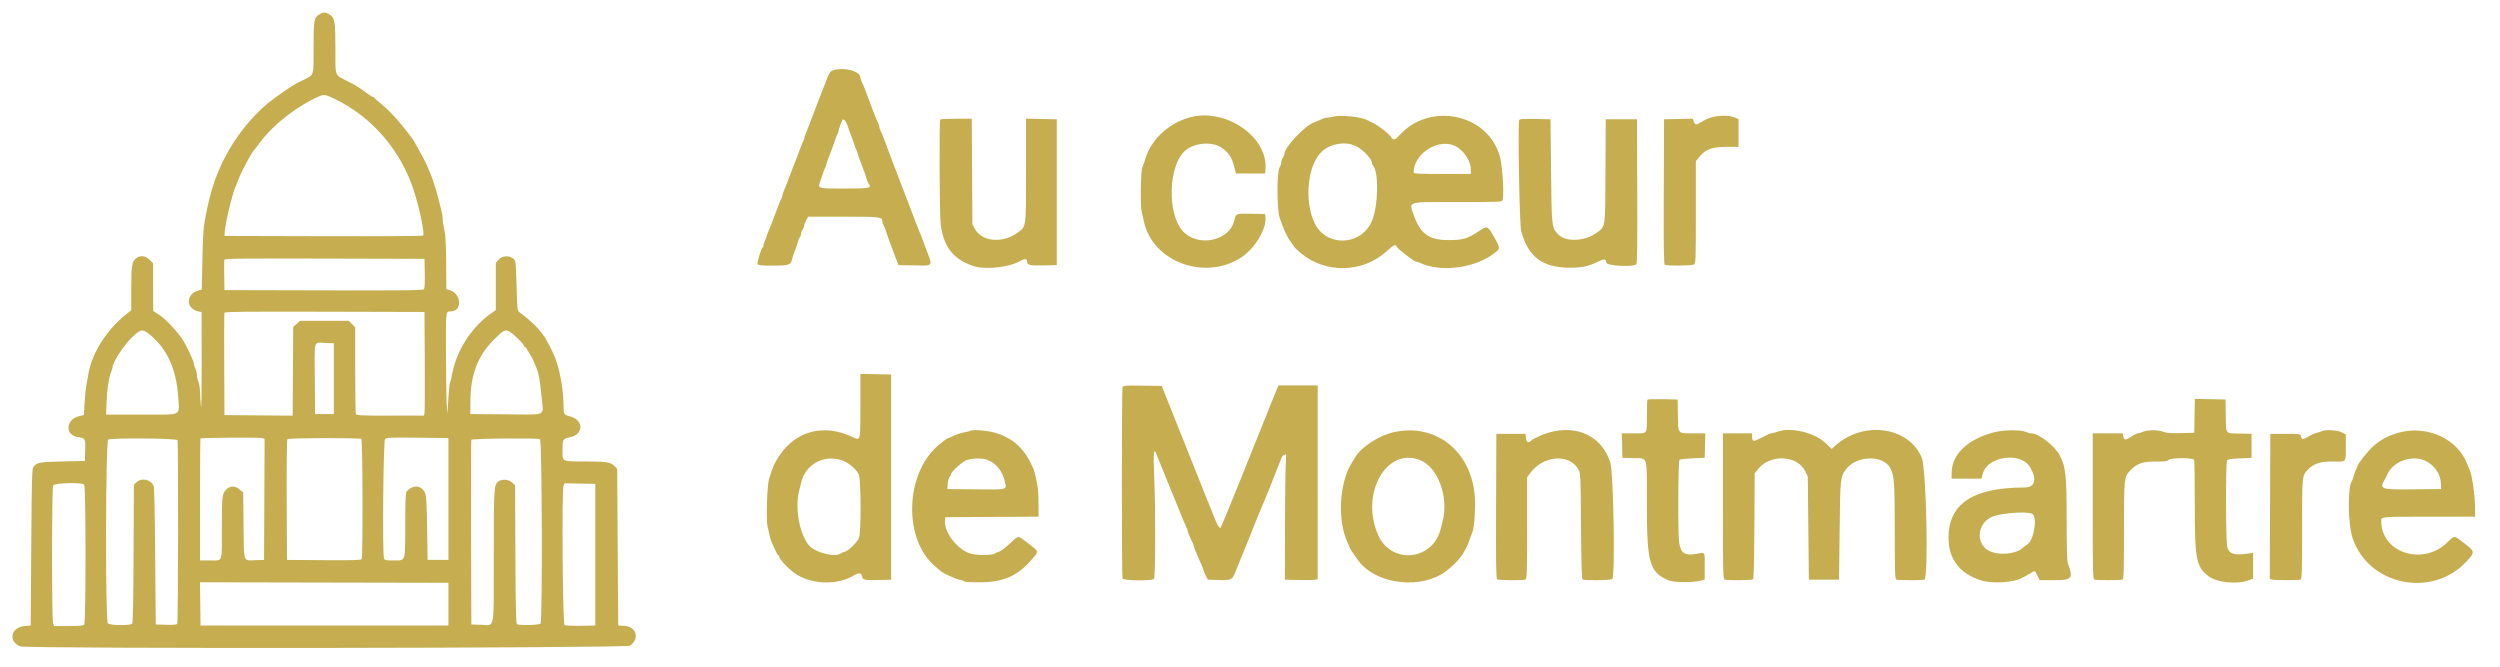 <svg id="svg" class="logoSVG" xmlns="http://www.w3.org/2000/svg" xmlns:xlink="http://www.w3.org/1999/xlink" width="400"
     height="106.733" viewBox="0, 0, 400,106.733" version="1.1">
    <path fill="#c5ad50"
          d="M51.063 2.318 C 50.248 2.815,50.167 3.309,50.167 7.749 C 50.167 12.395,50.345 11.912,48.250 12.933 C 47.004 13.541,46.490 13.869,43.919 15.705 C 41.133 17.692,38.202 21.096,36.404 24.430 C 36.062 25.064,35.721 25.696,35.647 25.833 C 35.573 25.971,35.355 26.458,35.163 26.917 C 34.972 27.375,34.752 27.900,34.674 28.083 C 34.211 29.175,33.483 31.666,33.188 33.167 C 33.089 33.671,32.889 34.683,32.744 35.417 C 32.560 36.347,32.451 38.198,32.382 41.545 L 32.285 46.339 31.851 46.443 C 29.721 46.952,29.648 49.394,31.750 49.827 L 32.250 49.930 32.268 58.007 C 32.278 62.449,32.230 65.633,32.161 65.083 C 32.092 64.533,32.028 63.549,32.018 62.895 C 32.008 62.242,31.887 61.438,31.750 61.109 C 31.613 60.780,31.500 60.265,31.499 59.964 C 31.498 59.663,31.386 59.202,31.249 58.939 C 31.112 58.677,31.000 58.315,31.000 58.136 C 31.000 57.680,29.554 54.719,28.939 53.917 C 27.749 52.365,26.452 51.040,25.513 50.417 L 24.509 49.750 24.505 45.942 L 24.500 42.133 23.933 41.567 C 23.289 40.923,22.509 40.812,21.853 41.272 C 21.105 41.796,21.000 42.396,21.000 46.150 L 21.000 49.644 20.208 50.271 C 16.947 52.851,14.538 56.763,14.070 60.238 C 14.019 60.611,13.904 61.257,13.814 61.673 C 13.724 62.088,13.598 63.321,13.534 64.412 L 13.417 66.396 12.608 66.602 C 10.434 67.155,10.397 69.712,12.560 69.956 C 13.619 70.076,13.687 70.211,13.631 72.108 L 13.583 73.750 10.000 73.833 C 6.243 73.921,5.865 73.994,5.333 74.735 C 5.118 75.035,5.072 76.830,5.000 87.583 L 4.917 100.083 3.916 100.167 C 1.739 100.348,1.260 102.671,3.244 103.420 C 4.319 103.826,100.232 103.714,100.807 103.307 C 102.405 102.175,101.821 100.236,99.851 100.133 L 98.917 100.083 98.833 87.555 L 98.750 75.027 98.346 74.596 C 97.735 73.947,97.038 73.835,93.575 73.834 C 89.816 73.833,89.999 73.927,90.003 72.008 C 90.006 70.261,90.052 70.185,91.254 69.944 C 93.399 69.514,93.395 67.194,91.248 66.638 C 90.196 66.365,90.172 66.327,90.169 64.884 C 90.165 62.891,89.698 59.866,89.131 58.167 C 88.674 56.794,88.383 56.153,87.432 54.417 C 86.662 53.012,85.082 51.384,83.083 49.936 C 82.771 49.710,82.744 49.449,82.664 45.889 C 82.616 43.796,82.516 41.957,82.442 41.802 C 81.996 40.881,80.557 40.725,79.817 41.518 L 79.333 42.035 79.333 45.823 L 79.333 49.610 78.542 50.172 C 75.356 52.435,73.008 56.141,72.316 60.000 C 72.225 60.504,72.087 61.035,72.009 61.179 C 71.931 61.323,71.805 62.523,71.729 63.845 L 71.590 66.250 71.479 64.750 C 71.418 63.925,71.361 60.277,71.351 56.643 C 71.332 49.549,71.298 49.845,72.139 49.827 C 73.972 49.788,73.860 47.035,72.000 46.438 L 71.417 46.250 71.384 42.065 C 71.360 38.968,71.284 37.589,71.092 36.763 C 70.950 36.149,70.833 35.387,70.833 35.070 C 70.833 34.531,70.693 33.880,70.045 31.417 C 69.310 28.623,68.394 26.371,67.042 24.031 C 66.652 23.357,66.333 22.769,66.333 22.724 C 66.333 22.605,64.916 20.755,63.927 19.583 C 62.839 18.293,61.972 17.429,60.833 16.499 C 60.329 16.087,59.892 15.694,59.861 15.625 C 59.831 15.556,59.731 15.500,59.640 15.500 C 59.549 15.500,59.048 15.181,58.526 14.792 C 57.311 13.885,57.179 13.804,55.583 12.983 C 53.490 11.906,53.667 12.377,53.667 7.869 C 53.667 3.444,53.566 2.837,52.745 2.330 C 52.078 1.918,51.724 1.916,51.063 2.318 M133.083 11.327 C 132.898 11.404,132.614 11.825,132.443 12.275 C 132.275 12.719,131.926 13.608,131.669 14.250 C 131.411 14.892,130.963 16.054,130.673 16.833 C 129.777 19.238,129.191 20.756,128.894 21.442 C 128.769 21.731,128.667 22.072,128.667 22.200 C 128.667 22.328,128.603 22.505,128.526 22.592 C 128.448 22.679,128.216 23.238,128.009 23.833 C 127.802 24.429,127.534 25.142,127.415 25.417 C 127.295 25.692,127.078 26.235,126.932 26.625 C 126.667 27.334,126.352 28.164,125.875 29.417 C 125.736 29.783,125.519 30.320,125.394 30.609 C 125.269 30.897,125.167 31.239,125.167 31.367 C 125.167 31.495,125.104 31.671,125.027 31.758 C 124.950 31.845,124.528 32.892,124.089 34.083 C 123.650 35.275,123.150 36.565,122.979 36.949 C 122.807 37.334,122.667 37.719,122.667 37.805 C 122.667 37.891,122.555 38.177,122.418 38.439 C 122.281 38.702,122.168 39.043,122.168 39.198 C 122.167 39.354,122.110 39.515,122.041 39.558 C 121.805 39.704,121.112 41.950,121.218 42.226 C 121.308 42.462,121.642 42.500,123.624 42.500 C 126.161 42.500,126.561 42.376,126.712 41.546 C 126.758 41.291,126.961 40.671,127.162 40.167 C 127.364 39.662,127.591 38.997,127.668 38.688 C 127.745 38.379,127.888 38.045,127.987 37.946 C 128.086 37.847,128.167 37.609,128.167 37.415 C 128.167 37.222,128.277 36.918,128.411 36.740 C 128.546 36.562,128.659 36.267,128.662 36.083 C 128.665 35.900,128.817 35.506,128.998 35.208 L 129.328 34.667 134.925 34.667 C 140.780 34.667,141.167 34.711,141.167 35.389 C 141.167 35.597,141.235 35.838,141.318 35.925 C 141.401 36.012,141.546 36.346,141.639 36.667 C 141.821 37.289,142.488 39.123,143.276 41.167 L 143.758 42.417 146.241 42.463 C 149.404 42.522,149.272 42.703,148.163 39.833 C 147.968 39.329,147.746 38.729,147.671 38.500 C 147.549 38.132,147.309 37.525,146.846 36.417 C 146.769 36.233,146.594 35.783,146.455 35.417 C 146.092 34.453,145.702 33.425,145.427 32.708 C 144.666 30.728,143.921 28.783,143.558 27.833 C 143.331 27.238,143.042 26.488,142.916 26.167 C 142.717 25.656,142.257 24.429,141.387 22.083 C 141.251 21.717,141.034 21.204,140.903 20.945 C 140.773 20.685,140.667 20.359,140.667 20.221 C 140.667 20.082,140.562 19.769,140.435 19.526 C 140.307 19.282,140.090 18.783,139.953 18.417 C 139.816 18.050,139.575 17.412,139.417 17.000 C 139.140 16.279,138.917 15.686,138.380 14.250 C 138.243 13.883,138.026 13.384,137.899 13.141 C 137.771 12.898,137.667 12.572,137.667 12.417 C 137.667 11.332,134.740 10.636,133.083 11.327 M53.628 15.865 C 59.547 18.729,64.110 24.035,66.219 30.504 C 67.108 33.233,67.976 37.424,67.707 37.693 C 67.629 37.771,60.444 37.816,51.741 37.793 L 35.917 37.750 35.953 37.167 C 36.046 35.691,37.130 31.126,37.674 29.917 C 37.757 29.733,37.979 29.171,38.168 28.667 C 38.634 27.422,40.310 24.290,40.665 24.000 C 40.721 23.954,41.192 23.348,41.711 22.653 C 43.798 19.858,47.750 16.812,51.167 15.366 C 51.846 15.078,52.116 15.133,53.628 15.865 M190.250 18.814 C 186.909 19.773,184.160 22.369,183.255 25.417 C 183.092 25.967,182.878 26.567,182.781 26.750 C 182.519 27.241,182.426 32.911,182.664 33.833 C 182.771 34.246,182.915 34.883,182.985 35.250 C 184.241 41.840,192.801 45.057,198.664 41.142 C 200.819 39.703,202.681 36.571,202.472 34.736 L 202.417 34.250 200.417 34.202 C 197.753 34.137,197.735 34.143,197.511 35.188 C 196.777 38.612,191.570 39.663,189.158 36.874 C 186.777 34.120,186.950 26.737,189.453 24.270 C 190.954 22.791,194.056 22.530,195.632 23.750 C 196.710 24.584,197.091 25.198,197.492 26.750 L 197.750 27.750 200.083 27.750 L 202.417 27.750 202.472 27.171 C 202.973 21.895,196.037 17.152,190.250 18.814 M213.333 18.667 C 213.104 18.740,212.692 18.808,212.417 18.818 C 212.142 18.827,211.729 18.932,211.500 19.049 C 211.271 19.167,210.718 19.401,210.271 19.570 C 208.710 20.159,205.500 23.578,205.500 24.650 C 205.500 24.808,205.390 25.082,205.255 25.260 C 205.121 25.438,205.008 25.773,205.005 26.005 C 205.002 26.236,204.874 26.605,204.720 26.825 C 204.286 27.445,204.300 33.533,204.739 34.833 C 205.374 36.717,205.908 37.873,206.521 38.695 C 206.869 39.161,207.175 39.588,207.201 39.646 C 207.228 39.703,207.665 40.099,208.173 40.525 C 212.069 43.793,218.004 43.676,221.802 40.256 C 223.126 39.063,223.239 39.012,223.497 39.495 C 223.701 39.876,226.220 41.833,226.507 41.833 C 226.613 41.833,226.936 41.941,227.225 42.073 C 230.552 43.591,235.815 42.939,238.944 40.619 C 240.101 39.762,240.100 39.773,239.059 37.940 C 237.999 36.076,237.993 36.074,236.509 37.054 C 234.759 38.209,234.058 38.409,231.750 38.413 C 228.715 38.418,227.288 37.438,226.299 34.667 C 225.393 32.127,224.787 32.333,233.160 32.333 C 239.515 32.333,240.309 32.304,240.399 32.070 C 240.686 31.321,240.430 26.830,240.005 25.167 C 238.226 18.209,228.748 16.174,223.855 21.699 C 223.194 22.445,222.941 22.486,222.561 21.907 C 222.204 21.361,220.607 20.130,219.653 19.665 C 219.248 19.468,218.794 19.242,218.643 19.163 C 217.727 18.683,214.287 18.361,213.333 18.667 M273.720 18.813 C 273.246 18.966,272.545 19.296,272.163 19.546 C 271.410 20.039,271.228 20.016,270.992 19.396 L 270.838 18.991 268.544 19.037 L 266.250 19.083 266.207 30.656 C 266.173 39.804,266.208 42.257,266.374 42.362 C 266.683 42.558,270.635 42.529,271.011 42.327 C 271.323 42.160,271.333 41.892,271.333 33.970 L 271.333 25.784 271.898 25.096 C 272.896 23.878,273.916 23.500,276.211 23.500 L 278.167 23.500 278.167 21.282 L 278.167 19.064 277.527 18.782 C 276.710 18.422,274.886 18.436,273.720 18.813 M135.649 20.222 C 135.736 20.512,135.969 21.162,136.167 21.667 C 136.365 22.171,136.603 22.846,136.697 23.167 C 136.791 23.488,136.925 23.825,136.995 23.917 C 137.065 24.008,137.163 24.271,137.214 24.500 C 137.303 24.903,137.412 25.205,138.173 27.167 C 138.369 27.671,138.590 28.329,138.665 28.630 C 138.739 28.930,138.884 29.277,138.986 29.400 C 139.558 30.089,139.160 30.167,135.083 30.167 C 130.715 30.167,130.807 30.196,131.263 28.952 C 131.405 28.566,131.599 27.988,131.694 27.667 C 131.790 27.346,131.925 27.008,131.995 26.917 C 132.065 26.825,132.163 26.563,132.214 26.333 C 132.303 25.932,132.395 25.674,133.172 23.667 C 133.367 23.162,133.602 22.488,133.695 22.167 C 133.788 21.846,133.932 21.512,134.015 21.425 C 134.099 21.338,134.167 21.134,134.167 20.972 C 134.167 20.810,134.274 20.432,134.404 20.131 C 134.535 19.830,134.691 19.433,134.750 19.250 C 134.888 18.823,135.396 19.371,135.649 20.222 M150.444 19.111 C 150.253 19.302,150.318 34.543,150.516 35.952 C 151.018 39.531,152.442 41.376,155.583 42.519 C 157.458 43.201,161.283 42.836,163.167 41.794 C 163.978 41.346,164.333 41.356,164.333 41.827 C 164.333 42.418,164.717 42.512,166.940 42.463 L 169.083 42.417 169.083 30.750 L 169.083 19.083 166.625 19.037 L 164.167 18.991 164.167 27.254 C 164.167 36.622,164.225 36.207,162.766 37.259 C 160.397 38.967,157.133 38.678,156.000 36.659 L 155.583 35.917 155.532 27.458 L 155.481 19.000 153.018 19.000 C 151.664 19.000,150.506 19.050,150.444 19.111 M243.066 19.235 C 242.834 19.841,243.121 35.907,243.382 36.917 C 244.455 41.058,246.786 42.833,251.150 42.833 C 253.183 42.833,254.118 42.632,255.700 41.852 C 256.676 41.372,257.000 41.412,257.000 42.014 C 257.000 42.538,261.398 42.775,261.814 42.273 C 261.951 42.108,261.991 38.908,261.959 30.565 L 261.917 19.083 259.417 19.083 L 256.917 19.083 256.876 27.333 C 256.830 36.646,256.894 36.183,255.509 37.213 C 253.599 38.633,250.526 38.776,249.306 37.501 C 248.271 36.420,248.259 36.313,248.168 27.333 L 248.083 19.083 245.621 19.037 C 243.586 18.999,243.143 19.033,243.066 19.235 M216.854 23.328 C 217.958 23.825,219.500 25.400,219.500 26.032 C 219.500 26.161,219.568 26.338,219.651 26.425 C 220.661 27.488,220.528 33.219,219.439 35.521 C 217.594 39.421,212.121 39.501,210.315 35.654 C 208.625 32.052,209.230 26.308,211.519 24.221 C 212.890 22.971,215.200 22.584,216.854 23.328 M232.515 23.229 C 233.991 23.756,235.333 25.622,235.333 27.145 L 235.333 27.833 230.750 27.833 C 227.194 27.833,226.167 27.787,226.168 27.625 C 226.180 24.737,229.773 22.249,232.515 23.229 M67.963 43.727 C 67.994 45.274,67.947 46.113,67.820 46.266 C 67.661 46.457,65.038 46.488,51.773 46.456 L 35.917 46.417 35.870 44.091 C 35.844 42.812,35.861 41.668,35.907 41.549 C 35.975 41.372,38.959 41.340,51.953 41.374 L 67.917 41.417 67.963 43.727 M67.963 57.833 C 67.988 62.188,67.968 65.919,67.918 66.125 L 67.827 66.500 62.431 66.500 C 57.665 66.500,57.024 66.469,56.934 66.236 C 56.879 66.091,56.833 62.910,56.833 59.166 L 56.833 52.359 56.321 51.846 L 55.808 51.333 51.906 51.333 L 48.005 51.333 47.461 51.820 L 46.917 52.306 46.870 59.405 L 46.823 66.505 41.370 66.461 L 35.917 66.417 35.873 58.333 C 35.849 53.887,35.866 50.156,35.910 50.041 C 35.974 49.875,39.271 49.840,51.953 49.874 L 67.917 49.917 67.963 57.833 M24.078 53.625 C 26.749 55.856,28.223 59.114,28.500 63.401 C 28.712 66.673,29.389 66.333,22.651 66.333 L 16.981 66.333 17.055 64.292 C 17.128 62.262,17.424 60.344,17.802 59.447 C 17.911 59.189,18.000 58.891,18.000 58.784 C 18.000 58.022,19.857 55.156,21.109 53.983 C 22.593 52.594,22.812 52.568,24.078 53.625 M81.631 53.120 C 82.254 53.516,83.833 55.089,83.833 55.315 C 83.833 55.417,83.896 55.500,83.973 55.500 C 84.050 55.500,84.201 55.669,84.308 55.875 C 84.416 56.081,84.652 56.475,84.833 56.750 C 85.015 57.025,85.209 57.362,85.264 57.500 C 85.320 57.637,85.462 57.975,85.579 58.250 C 86.223 59.760,86.359 60.443,86.690 63.862 C 86.958 66.630,87.631 66.345,80.963 66.294 L 75.250 66.250 75.271 64.083 C 75.311 59.811,76.462 56.879,79.143 54.217 C 80.601 52.769,80.882 52.645,81.631 53.120 M53.417 60.583 L 53.417 66.250 51.917 66.250 L 50.417 66.250 50.373 60.751 C 50.320 54.161,50.146 54.809,51.956 54.868 L 53.417 54.917 53.417 60.583 M137.664 64.871 C 137.661 70.769,137.722 70.544,136.310 69.882 C 131.836 67.786,127.407 68.918,124.739 72.840 C 123.941 74.014,123.680 74.595,123.063 76.583 C 122.736 77.634,122.555 83.035,122.806 84.250 C 123.070 85.532,123.323 86.482,123.483 86.797 C 123.563 86.955,123.800 87.477,124.009 87.958 C 124.219 88.440,124.452 88.833,124.528 88.833 C 124.604 88.833,124.667 88.915,124.667 89.015 C 124.667 89.527,126.476 91.366,127.632 92.030 C 130.278 93.549,134.055 93.580,136.570 92.102 C 137.460 91.578,137.870 91.639,137.970 92.308 C 138.041 92.789,138.408 92.855,140.667 92.798 L 142.583 92.750 142.583 76.333 L 142.583 59.917 140.125 59.871 L 137.667 59.824 137.664 64.871 M179.603 61.927 C 179.469 62.274,179.468 92.223,179.601 92.570 C 179.731 92.909,184.300 92.967,184.633 92.633 C 184.882 92.385,184.905 81.360,184.668 76.100 C 184.510 72.589,184.608 71.527,184.992 72.583 C 185.092 72.858,185.242 73.233,185.326 73.417 C 185.461 73.711,186.553 76.395,187.293 78.250 C 187.529 78.842,187.901 79.743,188.325 80.750 C 188.402 80.933,188.627 81.496,188.825 82.000 C 189.329 83.285,189.497 83.681,189.765 84.222 C 189.894 84.481,190.000 84.767,190.000 84.856 C 190.000 85.025,190.559 86.369,190.839 86.873 C 190.928 87.032,191.000 87.242,191.000 87.340 C 191.000 87.438,191.154 87.870,191.342 88.301 C 191.531 88.731,191.764 89.271,191.860 89.500 C 191.956 89.729,192.135 90.142,192.256 90.417 C 192.378 90.692,192.529 91.100,192.593 91.324 C 192.657 91.548,192.838 91.961,192.994 92.241 L 193.278 92.750 194.972 92.797 C 197.018 92.855,197.157 92.790,197.645 91.555 C 198.247 90.031,199.018 88.131,199.256 87.583 C 199.375 87.308,199.696 86.521,199.968 85.833 C 201.140 82.877,201.541 81.887,201.757 81.417 C 202.121 80.623,204.475 74.777,205.028 73.292 C 205.122 73.040,205.298 72.833,205.419 72.833 C 205.540 72.833,205.683 72.740,205.736 72.625 C 205.790 72.510,205.783 73.317,205.721 74.417 C 205.659 75.517,205.603 80.092,205.596 84.583 L 205.583 92.750 207.833 92.798 C 209.071 92.824,210.252 92.804,210.458 92.753 L 210.833 92.660 210.833 77.163 L 210.833 61.667 207.692 61.667 L 204.551 61.667 204.255 62.375 C 203.756 63.573,203.696 63.721,203.325 64.667 C 203.127 65.171,202.902 65.733,202.825 65.917 C 202.748 66.100,202.523 66.662,202.325 67.167 C 202.127 67.671,201.899 68.233,201.817 68.417 C 201.735 68.600,200.260 72.275,198.540 76.583 C 196.819 80.892,195.342 84.444,195.258 84.476 C 195.087 84.543,194.671 83.802,194.242 82.667 C 194.086 82.254,193.861 81.692,193.743 81.417 C 193.434 80.700,192.787 79.086,190.501 73.333 C 189.390 70.537,188.402 68.063,188.306 67.833 C 188.210 67.604,187.624 66.142,187.006 64.583 L 185.881 61.750 182.793 61.705 C 180.087 61.665,179.692 61.692,179.603 61.927 M263.615 63.940 C 263.552 64.004,263.500 65.198,263.500 66.593 C 263.500 69.570,263.696 69.333,261.231 69.333 L 259.489 69.333 259.536 71.292 L 259.583 73.250 261.333 73.296 C 263.707 73.357,263.500 72.685,263.500 80.339 C 263.500 90.160,263.877 91.511,266.994 92.863 C 267.800 93.212,270.919 93.231,272.167 92.894 L 272.750 92.736 272.750 90.577 C 272.750 88.146,272.910 88.366,271.333 88.631 C 269.583 88.926,268.953 88.513,268.672 86.892 C 268.446 85.586,268.490 73.788,268.721 73.555 C 268.797 73.479,269.735 73.379,270.805 73.333 L 272.750 73.250 272.797 71.292 L 272.844 69.333 270.859 69.333 C 268.382 69.333,268.521 69.502,268.463 66.405 L 268.417 63.917 266.074 63.871 C 264.785 63.845,263.679 63.877,263.615 63.940 M351.129 66.537 L 351.083 69.250 348.926 69.297 C 347.290 69.332,346.615 69.282,346.131 69.089 C 345.317 68.763,343.664 68.760,342.891 69.083 C 342.562 69.221,342.181 69.333,342.045 69.333 C 341.910 69.333,341.465 69.558,341.057 69.833 C 340.650 70.108,340.206 70.333,340.071 70.333 C 339.931 70.333,339.782 70.118,339.725 69.833 L 339.625 69.333 337.229 69.333 L 334.833 69.333 334.833 80.982 C 334.833 91.451,334.860 92.641,335.097 92.732 C 335.440 92.864,339.227 92.864,339.570 92.732 C 339.805 92.642,339.833 91.799,339.834 84.941 C 339.835 76.546,339.855 76.346,340.776 75.327 C 341.794 74.200,342.876 73.813,344.915 73.845 C 346.318 73.868,346.703 73.821,346.921 73.603 C 347.314 73.210,350.915 73.204,351.066 73.597 C 351.121 73.742,351.167 77.043,351.167 80.933 C 351.167 89.546,351.398 90.723,353.381 92.203 C 354.713 93.196,357.845 93.531,359.686 92.878 L 360.500 92.588 360.500 90.528 L 360.500 88.467 359.458 88.602 C 357.392 88.871,356.690 88.625,356.359 87.520 C 356.119 86.719,356.092 74.043,356.329 73.667 C 356.449 73.477,356.944 73.396,358.368 73.333 L 360.250 73.250 360.250 71.333 L 360.250 69.417 358.583 69.375 C 355.932 69.310,356.183 69.599,356.129 66.540 L 356.083 63.917 353.629 63.871 L 351.175 63.824 351.129 66.537 M155.305 68.917 C 155.259 68.963,154.794 69.080,154.272 69.177 C 153.750 69.273,152.959 69.535,152.513 69.759 C 152.067 69.983,151.637 70.167,151.559 70.167 C 151.481 70.167,150.859 70.636,150.177 71.209 C 144.760 75.758,144.488 86.382,149.678 90.658 C 150.062 90.974,150.460 91.311,150.563 91.408 C 150.921 91.743,152.920 92.651,153.544 92.761 C 153.888 92.821,154.211 92.938,154.262 93.019 C 154.312 93.100,155.386 93.167,156.648 93.167 C 160.599 93.167,162.867 92.157,165.236 89.343 C 166.222 88.173,166.244 88.247,164.529 86.948 C 162.749 85.600,163.054 85.594,161.547 87.001 C 160.859 87.644,160.099 88.217,159.857 88.274 C 159.615 88.332,159.323 88.453,159.208 88.544 C 158.754 88.901,156.145 88.892,155.122 88.530 C 153.030 87.790,150.989 85.029,151.196 83.221 L 151.250 82.750 158.708 82.707 L 166.167 82.663 166.159 80.540 C 166.155 79.372,166.077 78.079,165.984 77.667 C 165.892 77.254,165.751 76.569,165.671 76.144 C 165.591 75.718,165.456 75.231,165.371 75.060 C 165.286 74.890,165.073 74.450,164.900 74.083 C 163.669 71.489,161.709 69.881,158.904 69.163 C 157.730 68.863,155.511 68.711,155.305 68.917 M223.000 69.152 C 220.668 69.673,217.876 71.466,216.878 73.083 C 216.765 73.267,216.476 73.736,216.236 74.126 C 214.280 77.310,213.973 83.331,215.592 86.754 C 215.817 87.228,216.000 87.664,216.000 87.724 C 216.000 87.820,217.276 89.654,217.641 90.083 C 220.630 93.592,227.558 94.260,231.333 91.404 C 233.339 89.886,234.379 88.504,235.150 86.333 C 235.361 85.737,235.578 85.137,235.632 85.000 C 235.902 84.308,236.098 81.115,235.973 79.455 C 235.424 72.184,229.717 67.651,223.000 69.152 M247.963 69.172 C 246.775 69.496,245.308 70.168,244.902 70.574 C 244.529 70.948,244.191 70.707,244.134 70.027 L 244.083 69.417 241.750 69.417 L 239.417 69.417 239.374 80.989 C 239.340 90.137,239.375 92.590,239.541 92.695 C 239.784 92.850,243.680 92.882,244.070 92.732 C 244.305 92.642,244.333 91.761,244.333 84.507 L 244.333 76.383 244.809 75.727 C 246.888 72.856,251.102 72.519,252.543 75.108 C 252.892 75.736,252.901 75.932,252.962 84.164 C 253.008 90.371,253.076 92.612,253.221 92.704 C 253.559 92.919,257.743 92.857,257.967 92.633 C 258.447 92.153,258.164 75.621,257.647 74.005 C 256.321 69.859,252.477 67.941,247.963 69.172 M284.333 69.094 C 284.012 69.215,283.613 69.319,283.445 69.324 C 283.278 69.329,282.572 69.638,281.878 70.010 C 280.522 70.737,280.341 70.712,280.336 69.792 L 280.333 69.333 278.000 69.333 L 275.667 69.333 275.667 80.982 C 275.667 91.451,275.693 92.641,275.930 92.732 C 276.314 92.879,280.214 92.851,280.452 92.700 C 280.606 92.602,280.666 90.531,280.702 84.154 L 280.750 75.736 281.299 75.044 C 283.199 72.644,287.548 72.813,288.796 75.333 L 289.250 76.250 289.333 84.500 L 289.417 92.750 291.833 92.750 L 294.250 92.750 294.339 84.917 C 294.435 76.414,294.446 76.309,295.392 75.052 C 297.038 72.862,301.340 72.764,302.448 74.890 C 303.079 76.102,303.155 77.175,303.161 85.024 C 303.166 91.803,303.195 92.642,303.430 92.732 C 303.575 92.788,304.582 92.833,305.667 92.833 C 306.752 92.833,307.758 92.788,307.903 92.732 C 308.592 92.468,308.211 74.975,307.479 73.232 C 305.372 68.220,298.093 67.243,293.577 71.368 L 293.071 71.830 292.123 70.919 C 290.315 69.182,286.477 68.283,284.333 69.094 M319.083 69.158 C 314.917 70.229,312.335 72.632,312.273 75.496 L 312.250 76.583 314.648 76.583 L 317.046 76.583 317.249 75.784 C 317.959 72.988,323.331 72.242,324.802 74.735 C 325.977 76.726,325.613 77.999,323.869 78.001 C 315.646 78.011,311.742 80.617,311.763 86.083 C 311.776 89.480,313.555 91.786,317.000 92.873 C 318.739 93.421,322.232 93.208,323.500 92.476 C 323.637 92.396,323.862 92.281,324.000 92.219 C 324.137 92.158,324.530 91.933,324.872 91.721 C 325.648 91.237,325.542 91.203,325.982 92.083 L 326.357 92.833 328.658 92.833 C 331.548 92.833,331.776 92.550,330.846 90.114 C 330.729 89.809,330.666 87.389,330.664 83.197 C 330.661 76.034,330.515 74.669,329.555 72.859 C 328.731 71.304,326.180 69.333,324.990 69.333 C 324.806 69.333,324.387 69.221,324.058 69.083 C 323.222 68.734,320.577 68.774,319.083 69.158 M371.500 68.986 C 371.363 69.064,370.993 69.183,370.679 69.251 C 370.365 69.318,369.741 69.599,369.292 69.875 C 368.465 70.384,368.249 70.360,368.139 69.750 C 368.082 69.435,367.948 69.417,365.664 69.417 L 363.250 69.417 363.207 81.022 L 363.164 92.627 363.541 92.728 C 364.032 92.860,367.729 92.863,368.070 92.732 C 368.305 92.642,368.333 91.775,368.333 84.660 C 368.333 76.110,368.332 76.126,369.219 75.187 C 370.167 74.183,371.279 73.814,373.256 73.845 C 375.463 73.881,375.333 74.022,375.333 71.577 L 375.333 69.507 374.673 69.170 C 373.977 68.815,372.001 68.700,371.500 68.986 M384.083 69.153 C 382.318 69.573,380.839 70.350,379.602 71.507 C 378.664 72.385,377.169 74.310,377.166 74.644 C 377.165 74.702,377.060 74.951,376.931 75.197 C 376.803 75.443,376.645 75.893,376.580 76.197 C 376.515 76.501,376.400 76.827,376.325 76.920 C 375.591 77.838,375.650 83.836,376.417 86.105 C 378.973 93.676,389.113 95.764,394.623 89.853 C 396.045 88.328,396.034 88.255,394.167 86.833 C 392.573 85.620,392.768 85.621,391.528 86.819 C 387.617 90.600,381.000 88.439,381.000 83.381 C 381.000 82.649,380.807 82.667,388.764 82.667 L 396.000 82.667 395.998 80.958 C 395.996 79.314,395.557 76.198,395.206 75.333 C 395.113 75.104,394.900 74.579,394.733 74.167 C 393.150 70.252,388.556 68.089,384.083 69.153 M41.835 70.084 L 42.336 70.194 42.293 79.889 L 42.250 89.583 40.817 89.631 C 38.882 89.696,39.022 90.121,38.965 84.015 L 38.917 78.796 38.340 78.315 C 37.641 77.732,36.922 77.696,36.325 78.214 C 35.541 78.896,35.500 79.201,35.500 84.328 C 35.500 90.214,35.690 89.667,33.649 89.667 L 32.000 89.667 32.000 79.944 C 32.000 74.597,32.031 70.191,32.070 70.153 C 32.190 70.033,41.309 69.968,41.835 70.084 M57.810 70.236 C 58.034 70.374,58.083 89.111,57.861 89.460 C 57.757 89.625,56.436 89.661,51.822 89.627 L 45.917 89.583 45.874 80.019 C 45.848 74.349,45.893 70.379,45.984 70.269 C 46.157 70.061,57.476 70.029,57.810 70.236 M71.750 79.838 L 71.750 89.583 70.083 89.583 L 68.417 89.583 68.333 84.417 C 68.246 78.972,68.220 78.795,67.434 78.137 C 66.792 77.601,65.691 77.841,65.047 78.659 C 64.898 78.848,64.843 80.234,64.839 83.864 C 64.832 90.011,64.940 89.667,63.024 89.667 C 61.625 89.667,61.533 89.645,61.438 89.292 C 61.170 88.290,61.328 70.529,61.608 70.249 C 61.854 70.004,62.406 69.981,66.816 70.033 L 71.750 70.092 71.750 79.838 M28.399 70.430 C 28.553 70.833,28.514 99.553,28.359 99.798 C 28.259 99.955,27.780 100.000,26.570 99.965 L 24.917 99.917 24.833 89.000 C 24.787 82.996,24.682 77.933,24.598 77.750 C 24.117 76.693,22.617 76.383,21.824 77.176 L 21.417 77.583 21.371 88.570 C 21.340 96.262,21.271 99.624,21.143 99.779 C 20.856 100.125,17.610 100.086,17.257 99.733 C 16.841 99.317,16.891 70.581,17.308 70.338 C 17.829 70.034,28.280 70.121,28.399 70.430 M86.399 70.266 C 86.732 70.394,86.813 99.373,86.481 99.773 C 86.273 100.024,83.086 100.102,82.714 99.866 C 82.559 99.768,82.500 97.139,82.464 88.706 L 82.417 77.674 81.968 77.226 C 81.413 76.670,80.207 76.594,79.670 77.081 C 79.038 77.652,79.002 78.306,79.001 89.105 C 79.000 101.258,79.228 100.034,76.975 99.965 L 75.417 99.917 75.374 85.250 C 75.350 77.183,75.366 70.490,75.410 70.375 C 75.494 70.156,85.845 70.054,86.399 70.266 M134.635 73.621 C 135.682 73.952,136.981 75.022,137.396 75.897 C 137.770 76.684,137.800 85.192,137.433 86.071 C 137.136 86.780,135.746 88.142,135.180 88.277 C 134.944 88.333,134.663 88.448,134.556 88.532 C 133.689 89.212,130.619 88.498,129.529 87.363 C 127.981 85.751,127.134 81.325,127.848 78.583 C 127.944 78.217,128.080 77.654,128.150 77.333 C 128.805 74.350,131.696 72.695,134.635 73.621 M157.918 73.554 C 159.402 74.133,160.370 75.318,160.774 77.048 C 161.091 78.405,161.315 78.345,156.156 78.294 L 151.583 78.250 151.637 77.417 C 151.667 76.958,151.798 76.465,151.929 76.320 C 152.060 76.175,152.167 75.974,152.167 75.873 C 152.167 75.526,153.819 73.993,154.535 73.675 C 155.357 73.309,157.129 73.246,157.918 73.554 M227.205 73.614 C 230.074 74.747,231.829 79.507,230.820 83.417 C 230.725 83.783,230.580 84.351,230.497 84.678 C 229.219 89.699,222.643 90.352,220.532 85.667 C 217.563 79.076,221.774 71.471,227.205 73.614 M388.130 73.763 C 389.553 74.472,390.485 75.867,390.547 77.380 L 390.583 78.250 386.011 78.294 C 380.760 78.345,380.635 78.293,381.687 76.500 C 381.768 76.362,381.910 76.074,382.003 75.858 C 382.899 73.775,386.015 72.709,388.130 73.763 M13.467 77.533 C 13.756 77.822,13.756 99.678,13.467 99.967 C 13.330 100.103,12.532 100.167,10.963 100.167 L 8.658 100.167 8.496 99.739 C 8.267 99.138,8.277 78.084,8.506 77.656 C 8.716 77.264,13.089 77.156,13.467 77.533 M95.250 88.750 L 95.250 100.083 92.917 100.125 C 91.626 100.148,90.472 100.095,90.333 100.006 C 90.026 99.809,89.861 78.553,90.161 77.766 L 90.328 77.324 92.789 77.371 L 95.250 77.417 95.250 88.750 M325.238 82.262 C 326.006 83.030,325.381 86.478,324.356 87.130 C 324.114 87.283,323.879 87.450,323.833 87.500 C 322.619 88.826,319.039 88.983,317.692 87.769 C 315.983 86.227,316.707 83.345,318.996 82.585 C 320.743 82.004,324.772 81.796,325.238 82.262 M71.750 96.667 L 71.750 100.083 51.917 100.083 L 32.083 100.083 32.038 96.624 L 31.993 93.165 51.872 93.208 L 71.750 93.250 71.750 96.667 "></path>
</svg>